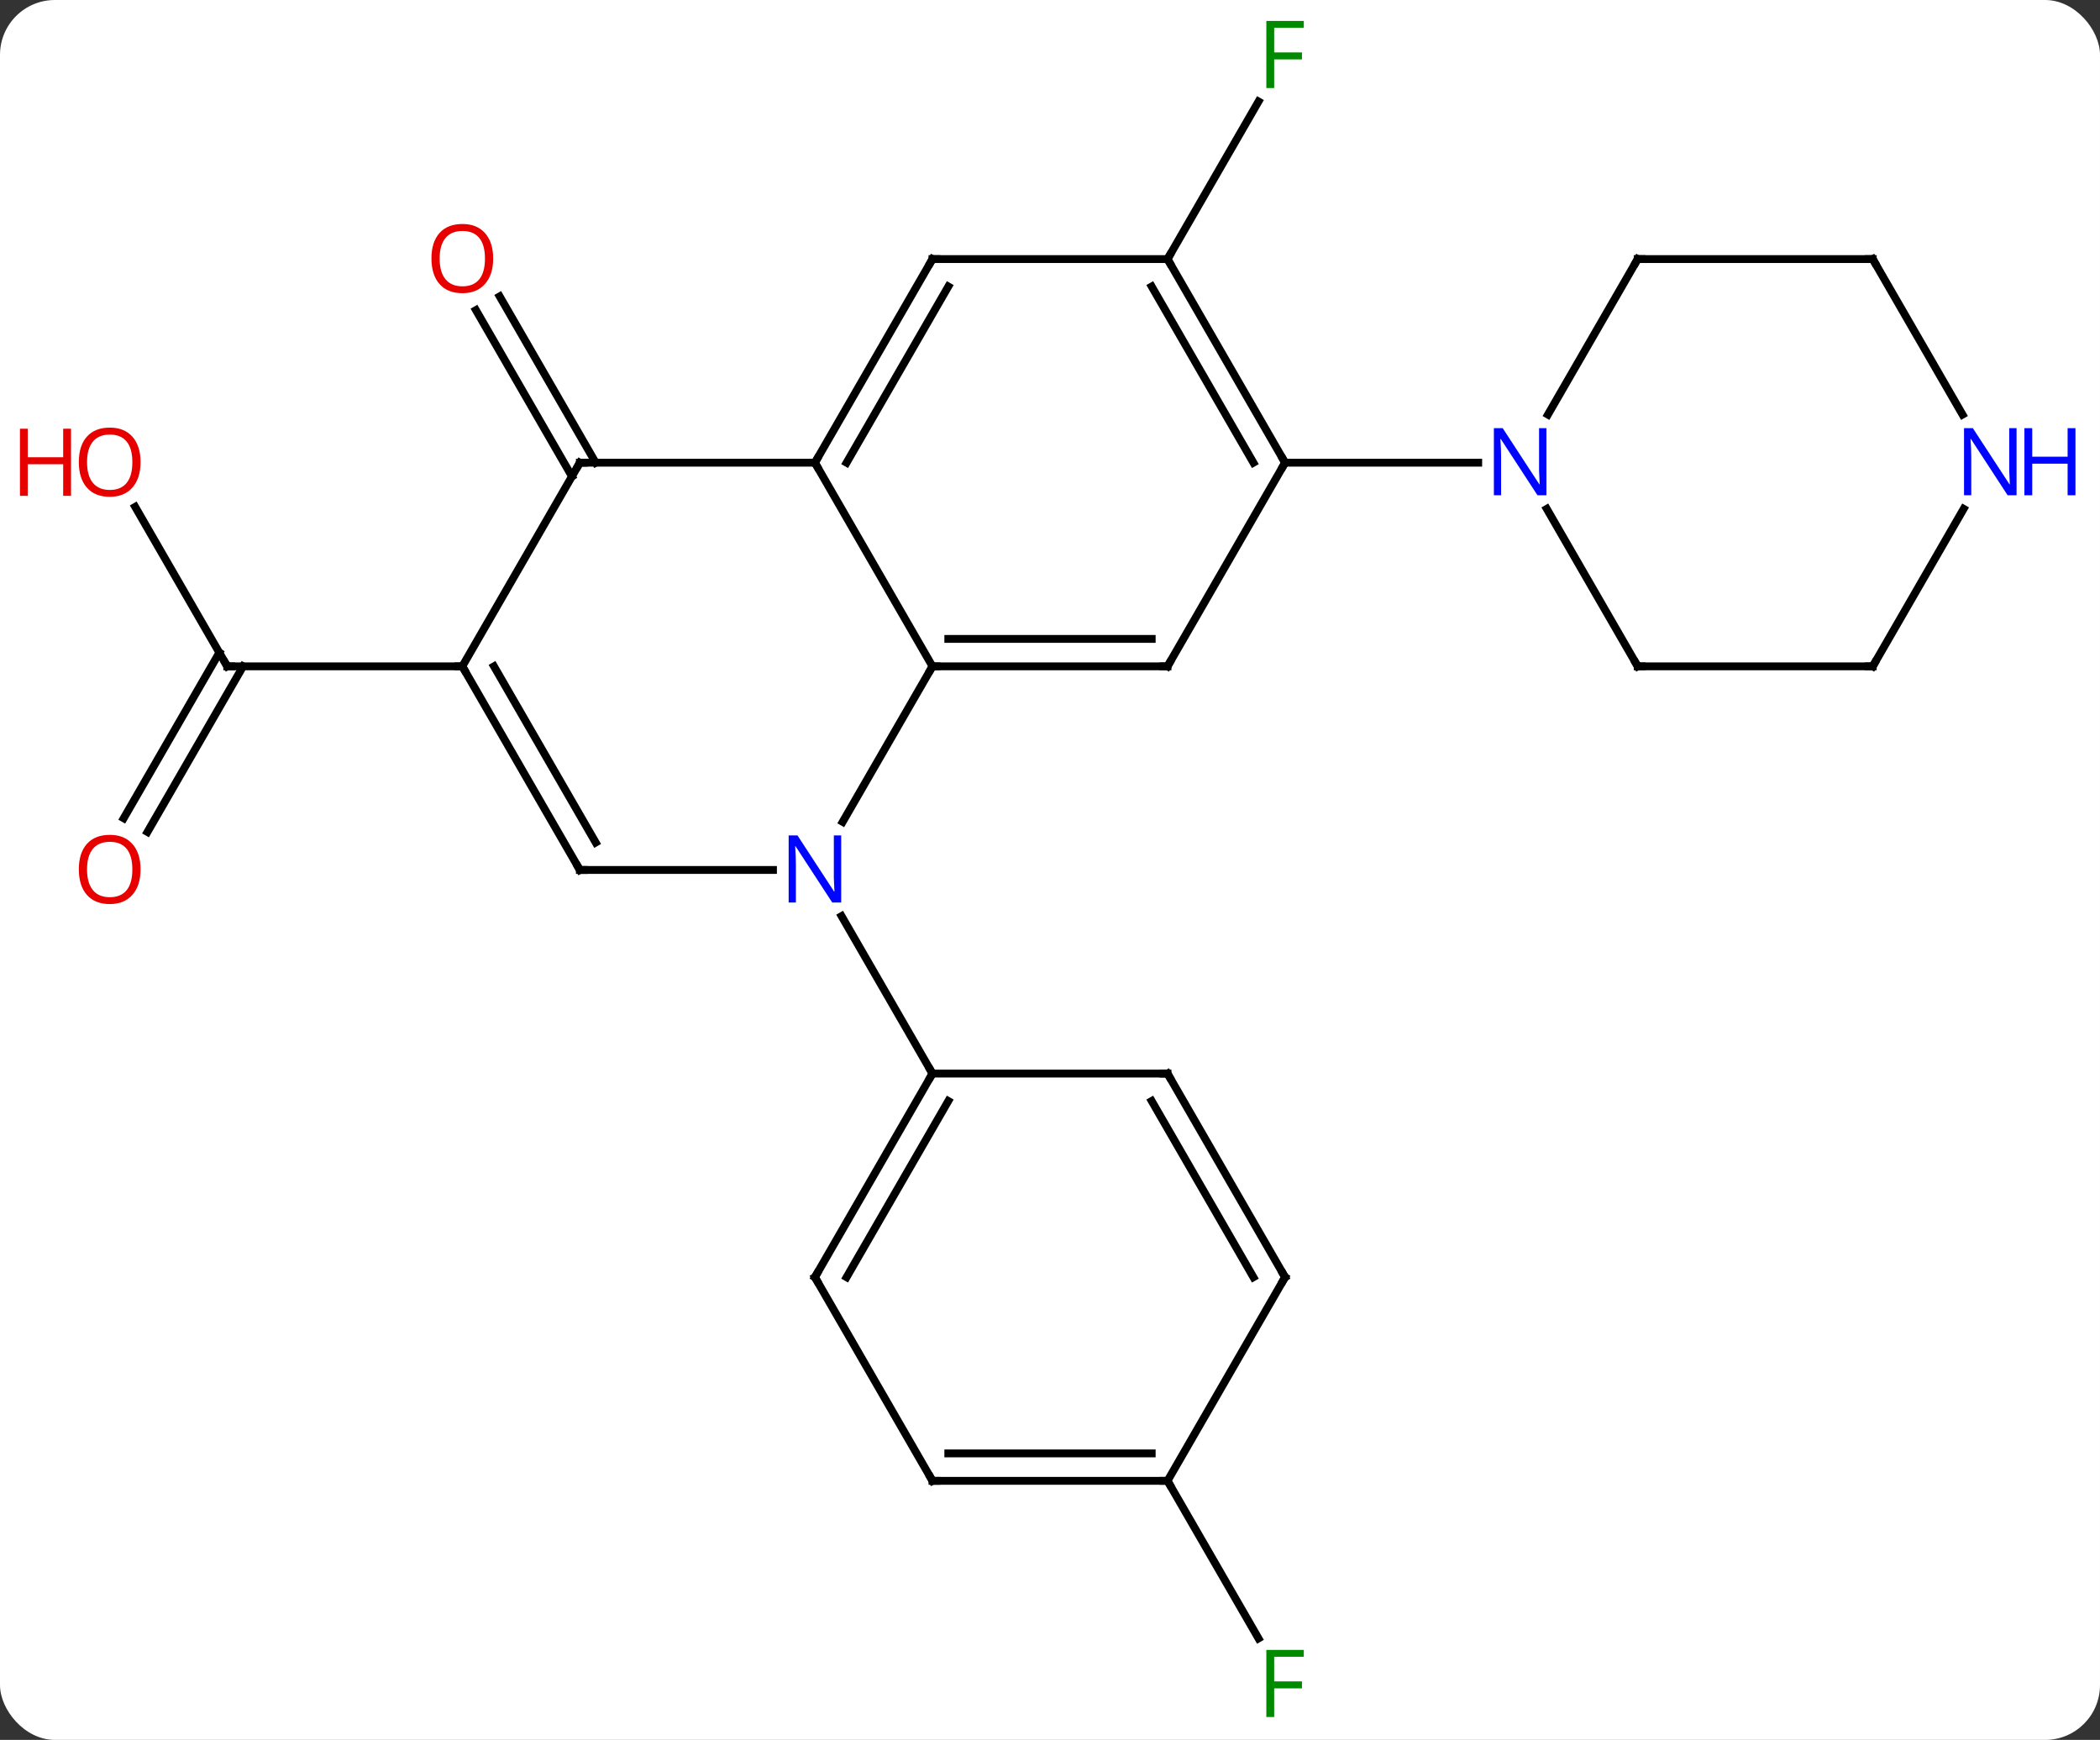 <svg width="268" viewBox="0 0 268 222" style="fill-opacity:1; color-rendering:auto; color-interpolation:auto; text-rendering:auto; stroke:black; stroke-linecap:square; stroke-miterlimit:10; shape-rendering:auto; stroke-opacity:1; fill:black; stroke-dasharray:none; font-weight:normal; stroke-width:1; font-family:'Open Sans'; font-style:normal; stroke-linejoin:miter; font-size:12; stroke-dashoffset:0; image-rendering:auto;" height="222" class="cas-substance-image" xmlns:xlink="http://www.w3.org/1999/xlink" xmlns="http://www.w3.org/2000/svg"><rect x="0" y="0" width="268" height="222" fill="#333333" stroke="none"/><svg class="cas-substance-single-component"><rect y="0" x="0" width="268" stroke="none" ry="7" rx="7" height="222" fill="white" class="cas-substance-group"/><svg y="0" x="0" width="268" viewBox="0 0 268 222" style="fill:black;" height="222" class="cas-substance-single-component-image"><svg><g><g transform="translate(134,111)" style="text-rendering:geometricPrecision; color-rendering:optimizeQuality; color-interpolation:linearRGB; stroke-linecap:butt; image-rendering:optimizeQuality;"><line y2="-50.213" y1="-71.432" x2="-61.01" x1="-73.262" style="fill:none;"/><line y2="-51.963" y1="-73.182" x2="-57.979" x1="-70.231" style="fill:none;"/><line y2="-46.327" y1="-25.98" x2="-116.746" x1="-105" style="fill:none;"/><line y2="-6.597" y1="-27.73" x2="-118.212" x1="-106.01" style="fill:none;"/><line y2="-4.847" y1="-25.98" x2="-115.181" x1="-102.979" style="fill:none;"/><line y2="-25.98" y1="-25.98" x2="-75" x1="-105" style="fill:none;"/><line y2="-77.943" y1="-98.05" x2="15" x1="26.609" style="fill:none;"/><line y2="77.943" y1="98.05" x2="15" x1="26.609" style="fill:none;"/><line y2="-6.138" y1="-25.98" x2="-26.456" x1="-15" style="fill:none;"/><line y2="-51.963" y1="-25.98" x2="-30" x1="-15" style="fill:none;"/><line y2="-25.98" y1="-25.98" x2="15" x1="-15" style="fill:none;"/><line y2="-29.48" y1="-29.48" x2="12.979" x1="-12.979" style="fill:none;"/><line y2="0" y1="0" x2="-60" x1="-35.352" style="fill:none;"/><line y2="25.98" y1="5.888" x2="-15" x1="-26.6" style="fill:none;"/><line y2="-51.963" y1="-51.963" x2="-60" x1="-30" style="fill:none;"/><line y2="-77.943" y1="-51.963" x2="-15" x1="-30" style="fill:none;"/><line y2="-74.443" y1="-51.963" x2="-12.979" x1="-25.959" style="fill:none;"/><line y2="-51.963" y1="-25.98" x2="30" x1="15" style="fill:none;"/><line y2="-25.98" y1="0" x2="-75" x1="-60" style="fill:none;"/><line y2="-25.98" y1="-3.5" x2="-70.959" x1="-57.979" style="fill:none;"/><line y2="-25.98" y1="-51.963" x2="-75" x1="-60" style="fill:none;"/><line y2="-77.943" y1="-77.943" x2="15" x1="-15" style="fill:none;"/><line y2="-77.943" y1="-51.963" x2="15" x1="30" style="fill:none;"/><line y2="-74.443" y1="-51.963" x2="12.979" x1="25.959" style="fill:none;"/><line y2="-51.963" y1="-51.963" x2="54.648" x1="30" style="fill:none;"/><line y2="51.96" y1="25.98" x2="-30" x1="-15" style="fill:none;"/><line y2="51.96" y1="29.48" x2="-25.959" x1="-12.979" style="fill:none;"/><line y2="25.98" y1="25.98" x2="15" x1="-15" style="fill:none;"/><line y2="77.943" y1="51.96" x2="-15" x1="-30" style="fill:none;"/><line y2="51.963" y1="25.98" x2="30" x1="15" style="fill:none;"/><line y2="51.963" y1="29.48" x2="25.959" x1="12.979" style="fill:none;"/><line y2="77.943" y1="77.943" x2="15" x1="-15" style="fill:none;"/><line y2="74.443" y1="74.443" x2="12.979" x1="-12.979" style="fill:none;"/><line y2="77.943" y1="51.963" x2="15" x1="30" style="fill:none;"/><line y2="-25.98" y1="-46.075" x2="75" x1="63.399" style="fill:none;"/><line y2="-77.943" y1="-58.101" x2="75" x1="63.544" style="fill:none;"/><line y2="-25.98" y1="-25.98" x2="105" x1="75" style="fill:none;"/><line y2="-77.943" y1="-77.943" x2="105" x1="75" style="fill:none;"/><line y2="-46.075" y1="-25.98" x2="116.601" x1="105" style="fill:none;"/><line y2="-58.101" y1="-77.943" x2="116.456" x1="105" style="fill:none;"/></g><g transform="translate(134,111)" style="fill:rgb(230,0,0); text-rendering:geometricPrecision; color-rendering:optimizeQuality; image-rendering:optimizeQuality; font-family:'Open Sans'; stroke:rgb(230,0,0); color-interpolation:linearRGB;"><path style="stroke:none;" d="M-71.062 -78.013 Q-71.062 -75.951 -72.102 -74.771 Q-73.141 -73.591 -74.984 -73.591 Q-76.875 -73.591 -77.906 -74.755 Q-78.938 -75.92 -78.938 -78.029 Q-78.938 -80.123 -77.906 -81.271 Q-76.875 -82.42 -74.984 -82.42 Q-73.125 -82.42 -72.094 -81.248 Q-71.062 -80.076 -71.062 -78.013 ZM-77.891 -78.013 Q-77.891 -76.279 -77.148 -75.373 Q-76.406 -74.466 -74.984 -74.466 Q-73.562 -74.466 -72.836 -75.365 Q-72.109 -76.263 -72.109 -78.013 Q-72.109 -79.748 -72.836 -80.638 Q-73.562 -81.529 -74.984 -81.529 Q-76.406 -81.529 -77.148 -80.63 Q-77.891 -79.732 -77.891 -78.013 Z"/></g><g transform="translate(134,111)" style="stroke-linecap:butt; text-rendering:geometricPrecision; color-rendering:optimizeQuality; image-rendering:optimizeQuality; font-family:'Open Sans'; color-interpolation:linearRGB; stroke-miterlimit:5;"><path style="fill:none;" d="M-105.25 -26.413 L-105 -25.98 L-104.5 -25.98"/><path style="fill:rgb(230,0,0); stroke:none;" d="M-116.062 -52.033 Q-116.062 -49.971 -117.102 -48.791 Q-118.141 -47.611 -119.984 -47.611 Q-121.875 -47.611 -122.906 -48.776 Q-123.938 -49.94 -123.938 -52.049 Q-123.938 -54.143 -122.906 -55.291 Q-121.875 -56.44 -119.984 -56.44 Q-118.125 -56.44 -117.094 -55.268 Q-116.062 -54.096 -116.062 -52.033 ZM-122.891 -52.033 Q-122.891 -50.299 -122.148 -49.393 Q-121.406 -48.486 -119.984 -48.486 Q-118.562 -48.486 -117.836 -49.385 Q-117.109 -50.283 -117.109 -52.033 Q-117.109 -53.768 -117.836 -54.658 Q-118.562 -55.549 -119.984 -55.549 Q-121.406 -55.549 -122.148 -54.651 Q-122.891 -53.752 -122.891 -52.033 Z"/><path style="fill:rgb(230,0,0); stroke:none;" d="M-124.938 -47.736 L-125.938 -47.736 L-125.938 -51.768 L-130.453 -51.768 L-130.453 -47.736 L-131.453 -47.736 L-131.453 -56.299 L-130.453 -56.299 L-130.453 -52.658 L-125.938 -52.658 L-125.938 -56.299 L-124.938 -56.299 L-124.938 -47.736 Z"/><path style="fill:rgb(230,0,0); stroke:none;" d="M-116.062 -0.07 Q-116.062 1.992 -117.102 3.172 Q-118.141 4.352 -119.984 4.352 Q-121.875 4.352 -122.906 3.188 Q-123.938 2.023 -123.938 -0.086 Q-123.938 -2.18 -122.906 -3.328 Q-121.875 -4.477 -119.984 -4.477 Q-118.125 -4.477 -117.094 -3.305 Q-116.062 -2.133 -116.062 -0.07 ZM-122.891 -0.07 Q-122.891 1.664 -122.148 2.57 Q-121.406 3.477 -119.984 3.477 Q-118.562 3.477 -117.836 2.578 Q-117.109 1.68 -117.109 -0.07 Q-117.109 -1.805 -117.836 -2.695 Q-118.562 -3.586 -119.984 -3.586 Q-121.406 -3.586 -122.148 -2.688 Q-122.891 -1.789 -122.891 -0.07 Z"/><path style="fill:rgb(0,138,0); stroke:none;" d="M28.609 -99.767 L27.609 -99.767 L27.609 -108.329 L32.391 -108.329 L32.391 -107.454 L28.609 -107.454 L28.609 -104.314 L32.156 -104.314 L32.156 -103.423 L28.609 -103.423 L28.609 -99.767 Z"/><path style="fill:rgb(0,138,0); stroke:none;" d="M28.609 108.079 L27.609 108.079 L27.609 99.517 L32.391 99.517 L32.391 100.392 L28.609 100.392 L28.609 103.532 L32.156 103.532 L32.156 104.423 L28.609 104.423 L28.609 108.079 Z"/><path style="fill:none;" d="M-14.5 -25.98 L-15 -25.98 L-15.25 -25.547"/><path style="fill:rgb(0,5,255); stroke:none;" d="M-26.648 4.156 L-27.789 4.156 L-32.477 -3.031 L-32.523 -3.031 Q-32.43 -1.766 -32.43 -0.719 L-32.43 4.156 L-33.352 4.156 L-33.352 -4.406 L-32.227 -4.406 L-27.555 2.75 L-27.508 2.75 Q-27.508 2.594 -27.555 1.734 Q-27.602 0.875 -27.586 0.5 L-27.586 -4.406 L-26.648 -4.406 L-26.648 4.156 Z"/><path style="fill:none;" d="M-29.75 -52.396 L-30 -51.963 L-29.75 -51.53"/><path style="fill:none;" d="M14.5 -25.98 L15 -25.98 L15.25 -26.413"/><path style="fill:none;" d="M-59.5 0 L-60 0 L-60.25 -0.433"/><path style="fill:none;" d="M-59.5 -51.963 L-60 -51.963 L-60.25 -51.53"/><path style="fill:none;" d="M-15.25 -77.51 L-15 -77.943 L-14.5 -77.943"/><path style="fill:none;" d="M29.75 -52.396 L30 -51.963 L29.75 -51.53"/><path style="fill:none;" d="M-74.75 -25.547 L-75 -25.98 L-75.5 -25.98"/><path style="fill:none;" d="M15.25 -77.51 L15 -77.943 L15.25 -78.376"/><path style="fill:none;" d="M-15.25 26.413 L-15 25.98 L-15.25 25.547"/><path style="fill:none;" d="M-29.75 51.527 L-30 51.96 L-29.75 52.393"/><path style="fill:none;" d="M14.5 25.98 L15 25.98 L15.25 26.413"/><path style="fill:none;" d="M-15.25 77.51 L-15 77.943 L-14.5 77.943"/><path style="fill:none;" d="M29.75 51.53 L30 51.963 L29.75 52.396"/><path style="fill:none;" d="M14.5 77.943 L15 77.943 L15.25 78.376"/><path style="fill:rgb(0,5,255); stroke:none;" d="M63.352 -47.807 L62.211 -47.807 L57.523 -54.994 L57.477 -54.994 Q57.57 -53.729 57.57 -52.682 L57.57 -47.807 L56.648 -47.807 L56.648 -56.369 L57.773 -56.369 L62.445 -49.213 L62.492 -49.213 Q62.492 -49.369 62.445 -50.229 Q62.398 -51.088 62.414 -51.463 L62.414 -56.369 L63.352 -56.369 L63.352 -47.807 Z"/><path style="fill:none;" d="M74.75 -26.413 L75 -25.98 L75.5 -25.98"/><path style="fill:none;" d="M74.75 -77.51 L75 -77.943 L75.5 -77.943"/><path style="fill:none;" d="M104.5 -25.98 L105 -25.98 L105.25 -26.413"/><path style="fill:none;" d="M104.5 -77.943 L105 -77.943 L105.25 -77.51"/><path style="fill:rgb(0,5,255); stroke:none;" d="M123.352 -47.807 L122.211 -47.807 L117.523 -54.994 L117.477 -54.994 Q117.57 -53.729 117.57 -52.682 L117.57 -47.807 L116.648 -47.807 L116.648 -56.369 L117.773 -56.369 L122.445 -49.213 L122.492 -49.213 Q122.492 -49.369 122.445 -50.229 Q122.398 -51.088 122.414 -51.463 L122.414 -56.369 L123.352 -56.369 L123.352 -47.807 Z"/><path style="fill:rgb(0,5,255); stroke:none;" d="M130.867 -47.807 L129.867 -47.807 L129.867 -51.838 L125.352 -51.838 L125.352 -47.807 L124.352 -47.807 L124.352 -56.369 L125.352 -56.369 L125.352 -52.729 L129.867 -52.729 L129.867 -56.369 L130.867 -56.369 L130.867 -47.807 Z"/></g></g></svg></svg></svg></svg>